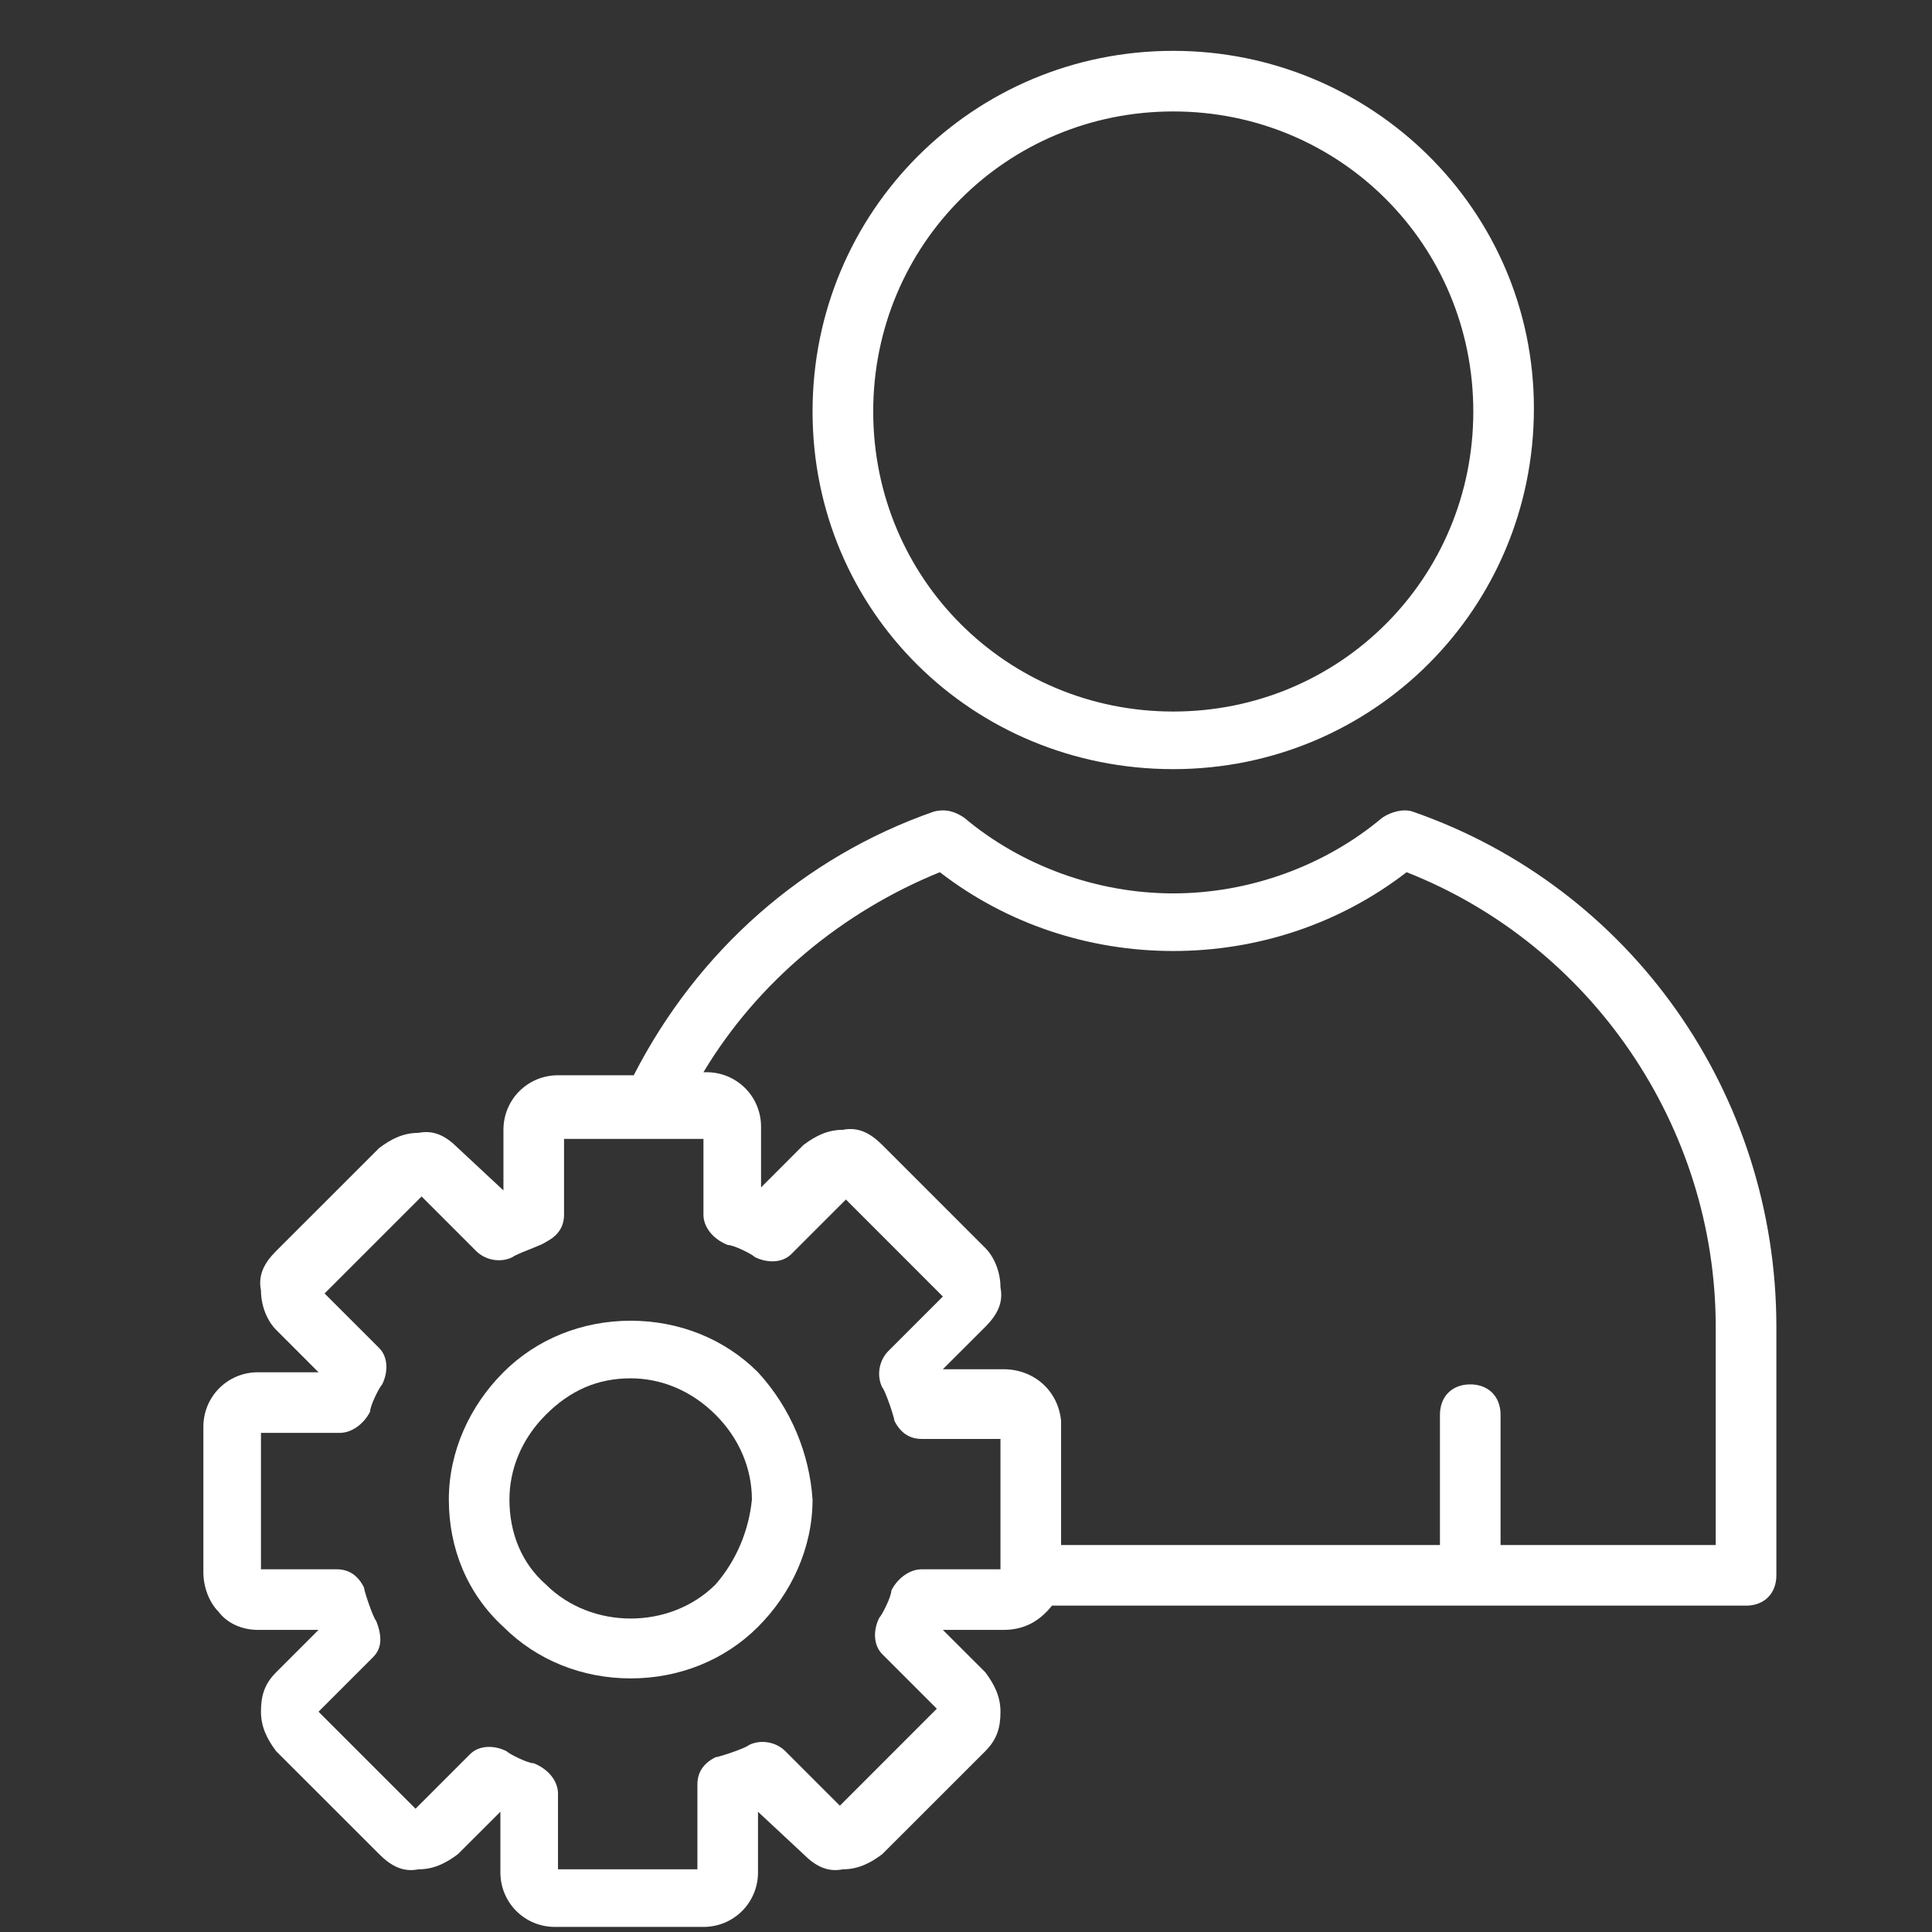 <svg width="38" height="38" viewBox="0 0 38 38" fill="none" xmlns="http://www.w3.org/2000/svg">
<rect x="0" y="0" width="38" height="38" fill="#333333" stroke="none"/>
<path d="M27.785 15.963C27.607 15.903 27.368 15.963 27.189 16.082C26.056 17.036 24.566 17.572 23.076 17.572C21.586 17.572 20.095 17.036 18.963 16.082C18.784 15.963 18.605 15.903 18.367 15.963C15.803 16.857 13.717 18.705 12.465 21.149H10.975C10.379 21.149 9.902 21.626 9.902 22.222V23.414L9.007 22.58C8.769 22.341 8.531 22.222 8.232 22.282C7.934 22.282 7.696 22.401 7.458 22.58L5.431 24.606C5.192 24.845 5.073 25.083 5.133 25.381C5.133 25.68 5.252 25.977 5.431 26.156L6.265 26.991H5.073C4.477 26.991 4 27.468 4 28.064V30.925C4 31.223 4.119 31.521 4.298 31.7C4.477 31.939 4.775 32.058 5.073 32.058H6.265L5.431 32.892C5.192 33.131 5.133 33.369 5.133 33.667C5.133 33.966 5.252 34.204 5.431 34.443L7.458 36.469C7.696 36.708 7.934 36.827 8.232 36.767C8.531 36.767 8.769 36.648 9.007 36.469L9.842 35.635V36.827C9.842 37.423 10.319 37.9 10.915 37.9H13.836C14.432 37.9 14.909 37.423 14.909 36.827V35.635L15.803 36.469C16.042 36.708 16.28 36.827 16.578 36.767C16.876 36.767 17.115 36.648 17.353 36.469L19.38 34.443C19.618 34.204 19.678 33.966 19.678 33.667C19.678 33.369 19.559 33.131 19.38 32.892L18.545 32.058H19.738C20.155 32.058 20.453 31.879 20.691 31.581H34.343C34.7 31.581 34.939 31.343 34.939 30.985V26.097C34.939 21.507 32.077 17.453 27.785 15.963ZM19.678 30.866H18.128C17.89 30.866 17.651 31.045 17.532 31.283C17.532 31.402 17.353 31.76 17.294 31.82C17.174 32.058 17.174 32.356 17.353 32.535L18.426 33.608L16.519 35.516L15.446 34.443C15.267 34.264 14.969 34.204 14.73 34.323C14.671 34.383 14.134 34.562 14.075 34.562C13.836 34.681 13.717 34.86 13.717 35.098V36.767H10.975V35.277C10.975 35.039 10.796 34.8 10.498 34.681C10.379 34.681 10.021 34.502 9.961 34.443C9.723 34.323 9.425 34.323 9.246 34.502L8.173 35.575L6.265 33.667L7.338 32.594C7.517 32.416 7.517 32.177 7.398 31.879C7.338 31.82 7.159 31.283 7.159 31.223C7.04 30.985 6.861 30.866 6.623 30.866H5.133V28.183H6.683C6.921 28.183 7.159 28.004 7.279 27.766C7.279 27.647 7.458 27.289 7.517 27.229C7.636 26.991 7.636 26.693 7.458 26.514L6.384 25.441L8.292 23.533L9.365 24.606C9.544 24.785 9.842 24.845 10.081 24.726C10.14 24.666 10.677 24.487 10.736 24.428C10.975 24.308 11.094 24.13 11.094 23.891V22.401H13.836V23.891C13.836 24.13 14.015 24.368 14.313 24.487C14.432 24.487 14.79 24.666 14.849 24.726C15.088 24.845 15.386 24.845 15.565 24.666L16.638 23.593L18.545 25.501L17.472 26.574C17.294 26.753 17.234 27.05 17.353 27.289C17.413 27.349 17.592 27.885 17.592 27.945C17.711 28.183 17.89 28.302 18.128 28.302H19.678V30.866ZM33.746 30.389H29.514V27.826C29.514 27.468 29.276 27.229 28.918 27.229C28.56 27.229 28.322 27.468 28.322 27.826V30.389H20.87V28.064C20.87 28.004 20.87 28.004 20.87 27.945C20.811 27.349 20.334 26.931 19.738 26.931H18.545L19.38 26.097C19.618 25.858 19.738 25.62 19.678 25.322C19.678 25.024 19.559 24.726 19.38 24.547L17.353 22.52C17.115 22.282 16.876 22.162 16.578 22.222C16.28 22.222 16.042 22.341 15.803 22.52L14.969 23.355V22.162C14.969 21.566 14.492 21.089 13.896 21.089H13.836C14.909 19.301 16.578 17.93 18.486 17.155C19.797 18.168 21.407 18.705 23.076 18.705C24.745 18.705 26.355 18.168 27.666 17.155C31.302 18.586 33.746 22.162 33.746 26.097V30.389Z" fill="white"/>
<path d="M23.076 15.128C27.011 15.128 30.17 11.969 30.17 8.034C30.17 4.1 26.951 1 23.076 1C19.142 1 15.982 4.159 15.982 8.094C15.982 12.028 19.142 15.128 23.076 15.128ZM23.076 2.192C26.355 2.192 28.978 4.815 28.978 8.094C28.978 11.373 26.355 13.995 23.076 13.995C19.798 13.995 17.175 11.373 17.175 8.094C17.175 4.815 19.798 2.192 23.076 2.192Z" fill="white"/>
<path d="M14.909 26.991C14.253 26.335 13.359 25.977 12.405 25.977C11.451 25.977 10.557 26.335 9.901 26.991C9.245 27.647 8.828 28.541 8.828 29.495C8.828 30.448 9.186 31.343 9.901 31.998C10.557 32.654 11.451 33.012 12.405 33.012C13.359 33.012 14.253 32.654 14.909 31.998C15.564 31.343 15.982 30.448 15.982 29.495C15.922 28.601 15.564 27.706 14.909 26.991ZM14.074 31.164C13.18 32.058 11.63 32.058 10.736 31.164C10.259 30.747 10.02 30.15 10.02 29.495C10.02 28.898 10.259 28.302 10.736 27.826C11.213 27.349 11.749 27.11 12.405 27.11C13.001 27.11 13.597 27.349 14.074 27.826C14.551 28.302 14.789 28.898 14.789 29.495C14.73 30.091 14.491 30.687 14.074 31.164Z" fill="white"/>
</svg>
